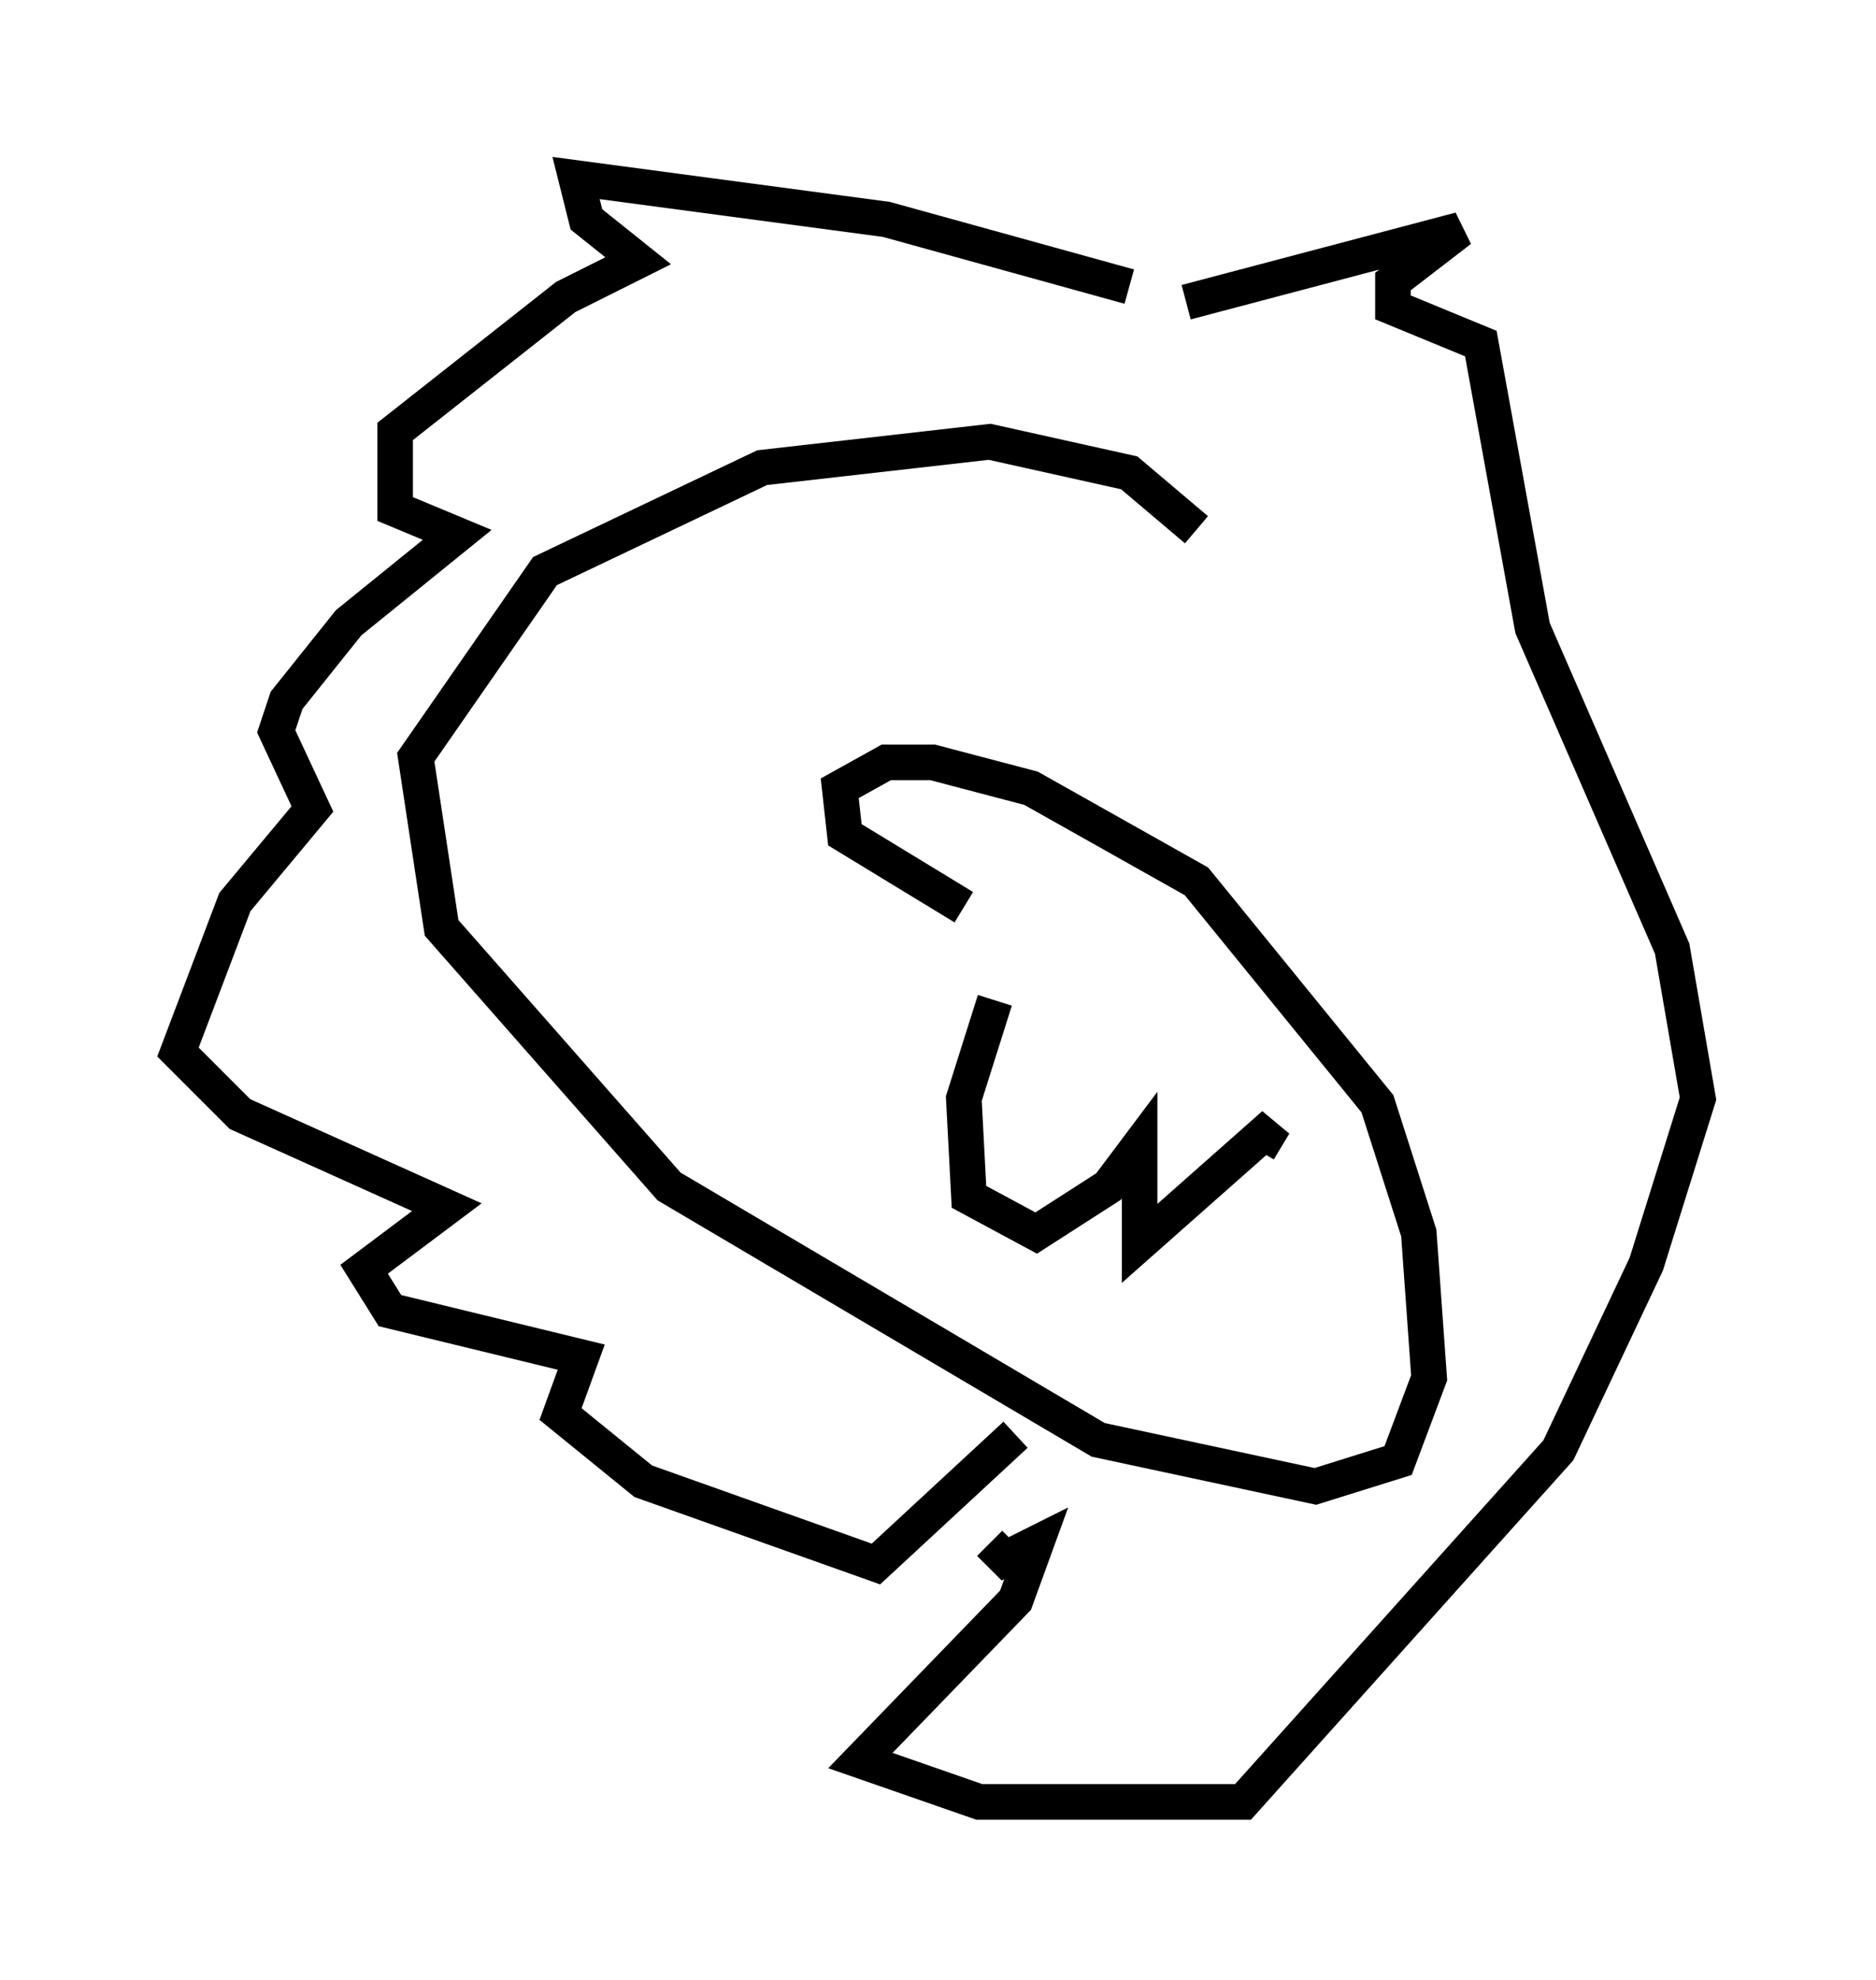 <?xml version="1.0" encoding="utf-8" ?>
<svg baseProfile="full" height="55.609" version="1.1" width="52.704" xmlns="http://www.w3.org/2000/svg" xmlns:ev="http://www.w3.org/2001/xml-events" xmlns:xlink="http://www.w3.org/1999/xlink"><defs /><rect fill="white" height="55.609" width="52.704" x="0" y="0" /><path d="M34.05, 9.503 m-2.324, -1.453 l-6.827, -1.888 -8.715, -1.162 l0.291, 1.162 1.453, 1.162 l-2.034, 1.017 -4.793, 3.777 l0.0, 2.179 1.743, 0.726 l-3.05, 2.469 -1.743, 2.179 l-0.291, 0.872 1.017, 2.179 l-2.179, 2.615 -1.598, 4.212 l1.743, 1.743 5.81, 2.615 l-2.324, 1.743 0.726, 1.162 l5.374, 1.307 -0.581, 1.598 l2.324, 1.888 6.536, 2.324 l3.922, -3.631 m4.793, -31.81 l7.698, -2.034 -1.888, 1.453 l0.0, 0.726 2.469, 1.017 l1.453, 7.989 3.922, 9.006 l0.726, 4.212 -1.453, 4.648 l-2.469, 5.229 -8.86, 9.877 l-7.408, 0.0 -3.341, -1.162 l4.358, -4.503 0.581, -1.598 l-0.872, 0.436 -0.436, -0.436 m5.81, -28.469 l-1.888, -1.598 -3.922, -0.872 l-6.391, 0.726 -6.101, 2.905 l-3.631, 5.229 0.726, 4.793 l6.391, 7.263 12.056, 7.117 l6.101, 1.307 2.324, -0.726 l0.872, -2.324 -0.291, -4.067 l-1.162, -3.631 -5.084, -6.246 l-4.648, -2.615 -2.76, -0.726 l-1.307, 0.0 -1.307, 0.726 l0.145, 1.307 3.341, 2.034 m0.872, 2.615 l-0.872, 2.76 0.145, 2.76 l1.888, 1.017 2.034, -1.307 l0.872, -1.162 0.0, 2.76 l3.777, -3.341 -0.436, 0.726 " fill="none" stroke="black" stroke-width="1" /></svg>